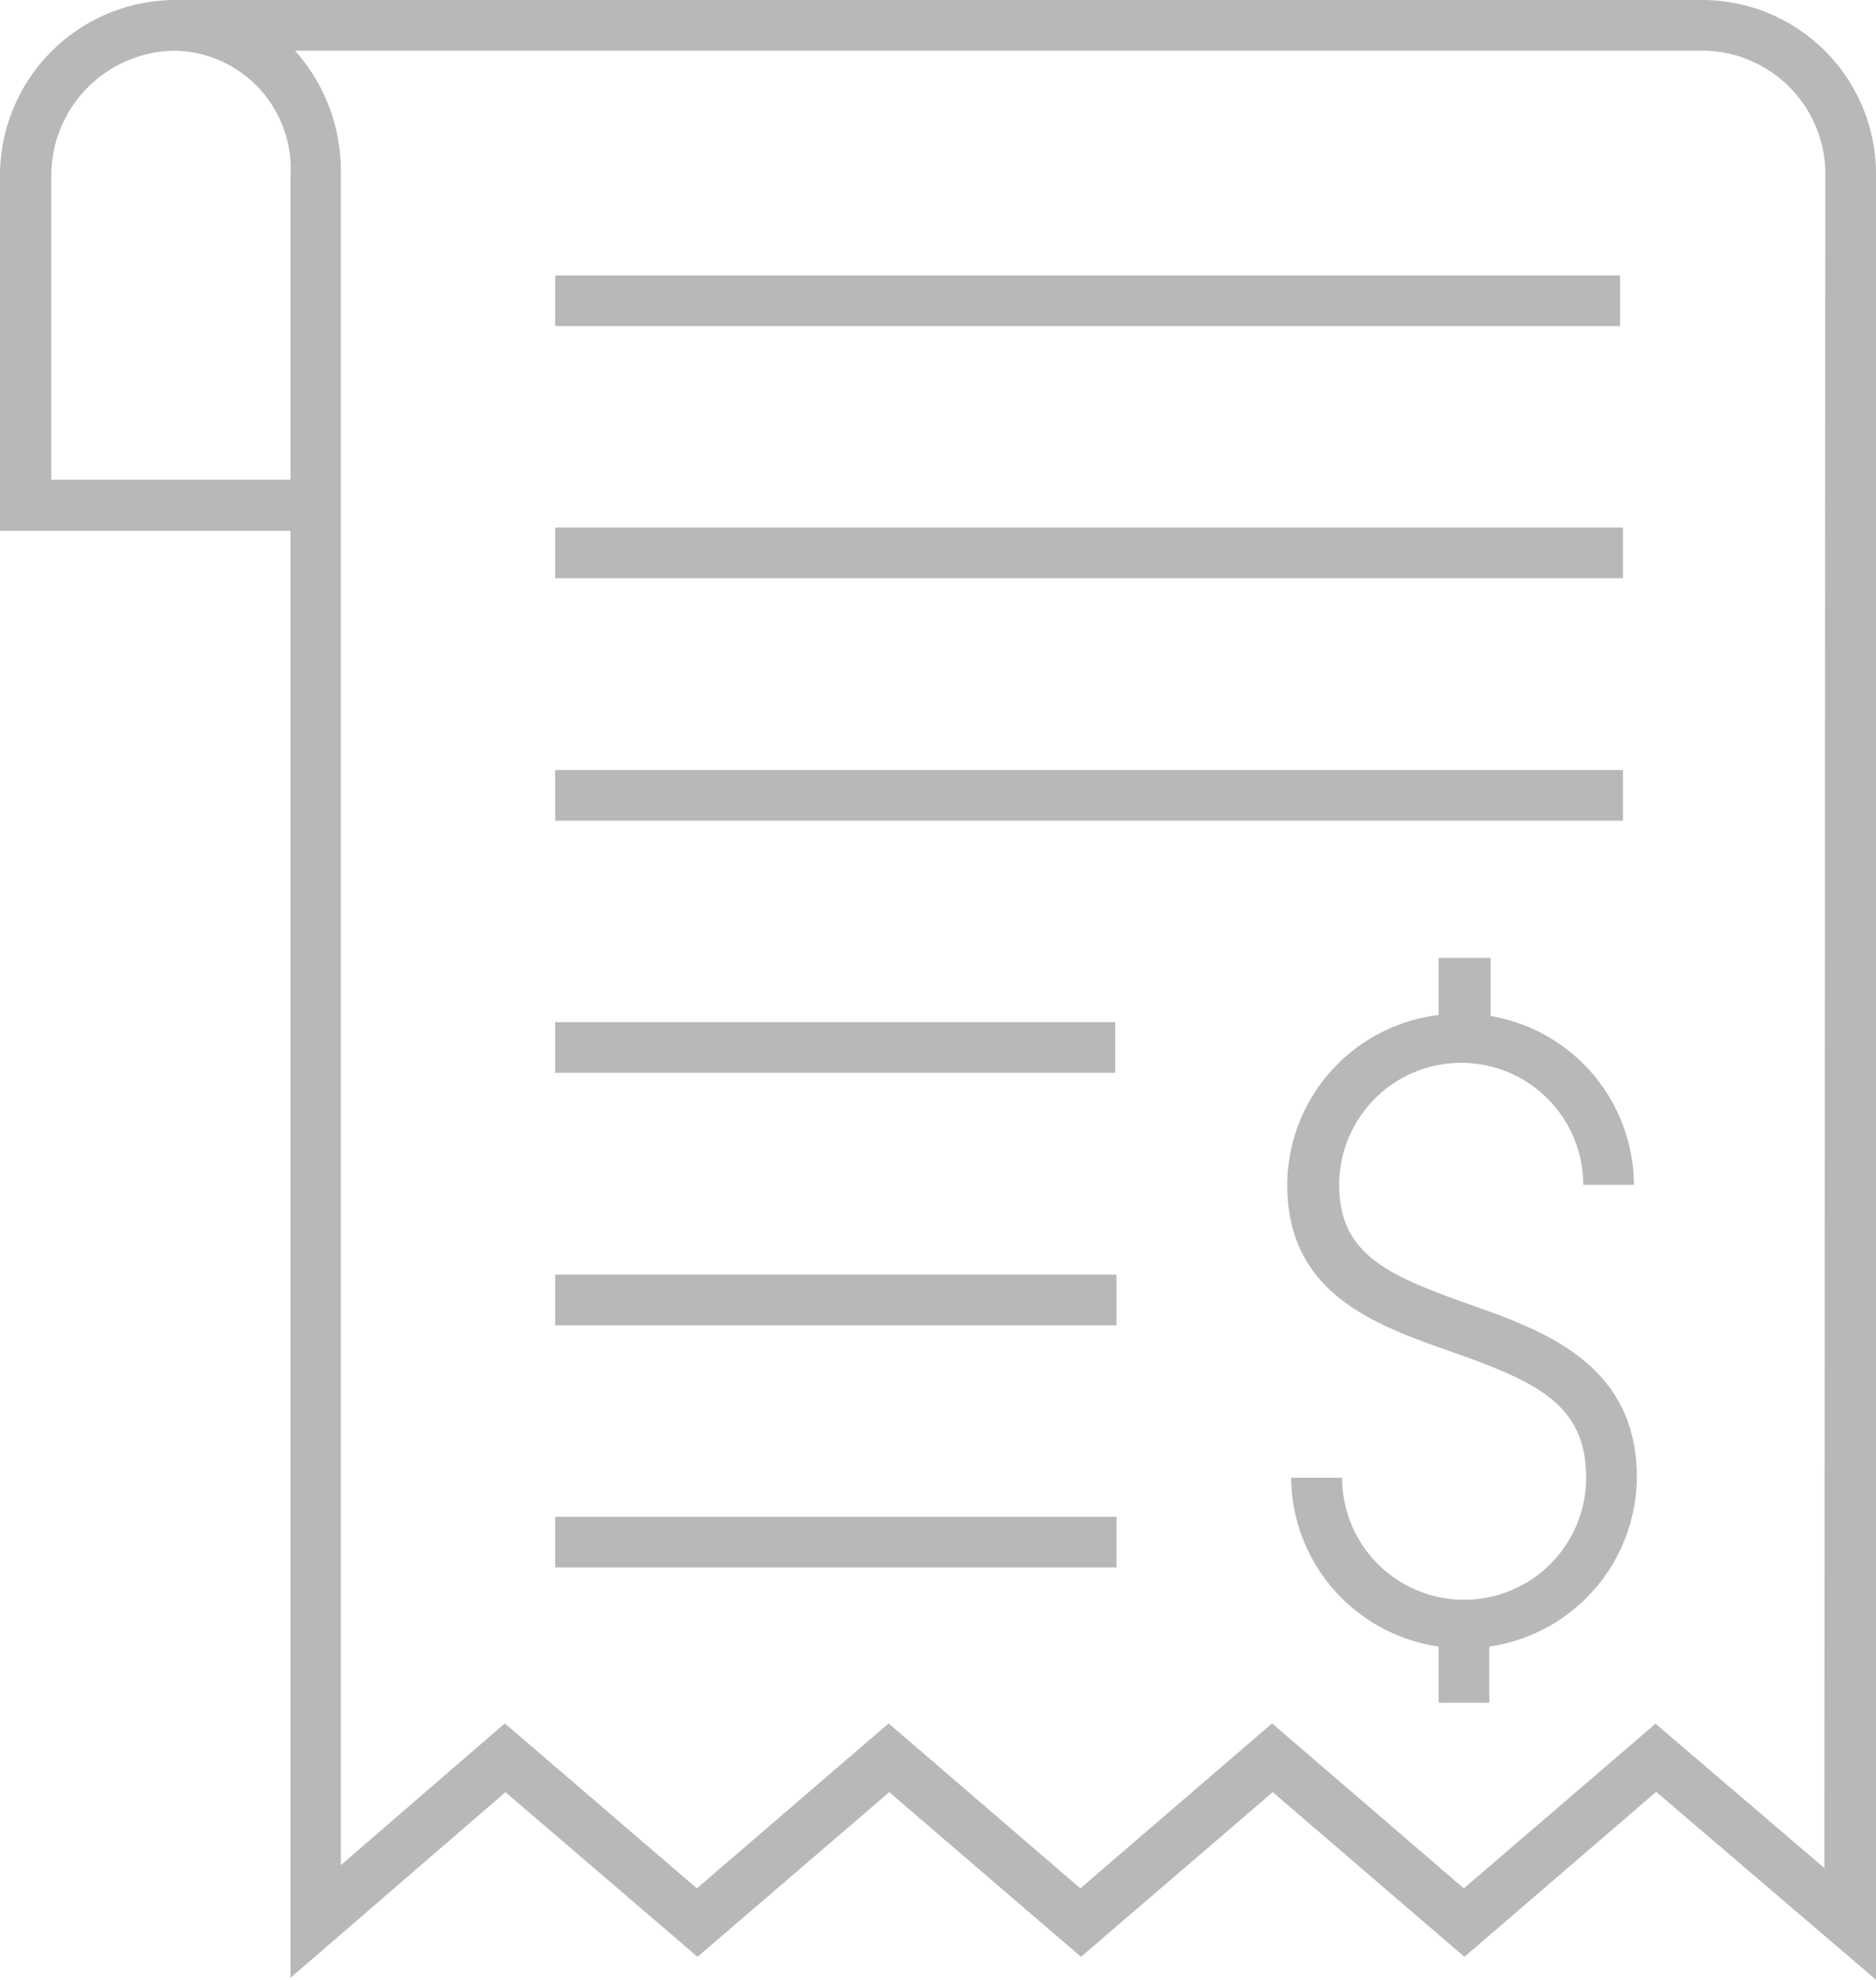 <svg xmlns="http://www.w3.org/2000/svg" viewBox="0 0 58.12 61.32"><defs><style>.cls-1{fill:#b8b8b8;}</style></defs><title>Asset 10</title><g id="Layer_2" data-name="Layer 2"><g id="guides"><path class="cls-1" d="M45.49,40.39c-2.5-.89-4-1.54-4-3.69a3.78,3.78,0,0,1,7.56,0h1.57a5.33,5.33,0,0,0-4.44-5.23V29.67H44.57v1.77a5.32,5.32,0,0,0-4.69,5.26c0,3.37,2.7,4.33,5.09,5.17,2.59.92,4.17,1.6,4.17,3.9a3.78,3.78,0,0,1-7.56,0H40A5.33,5.33,0,0,0,44.57,51v1.74h1.57V51a5.33,5.33,0,0,0,4.57-5.24C50.71,42.24,47.82,41.21,45.49,40.39Z"/><rect class="cls-1" x="17.2" y="8.53" width="32.99" height="1.57"/><rect class="cls-1" x="17.2" y="16.34" width="33.08" height="1.57"/><rect class="cls-1" x="17.2" y="23.85" width="33.08" height="1.57"/><rect class="cls-1" x="17.2" y="31.66" width="17.35" height="1.57"/><rect class="cls-1" x="17.2" y="39.48" width="17.39" height="1.57"/><rect class="cls-1" x="17.2" y="46.98" width="17.39" height="1.57"/><path class="cls-1" d="M52.73,0H5.43A5.44,5.44,0,0,0,0,5.44v11H9L9,61.26l6.66-5.75,5.95,5.1,5.94-5.1,5.94,5.1,5.94-5.1,5.94,5.1,5.94-5.11,6.81,5.82V5.39A5.39,5.39,0,0,0,52.73,0ZM9,14.86H1.59V5.44A3.87,3.87,0,0,1,5.44,1.57,3.66,3.66,0,0,1,9,5.45Zm47.52,43-5.23-4.47-5.94,5.1-5.94-5.11-5.94,5.11-5.94-5.11-5.94,5.11-5.95-5.11-5.08,4.39,0-52.37A5.59,5.59,0,0,0,9.14,1.57H52.73a3.82,3.82,0,0,1,3.82,3.81Z"/></g></g></svg>